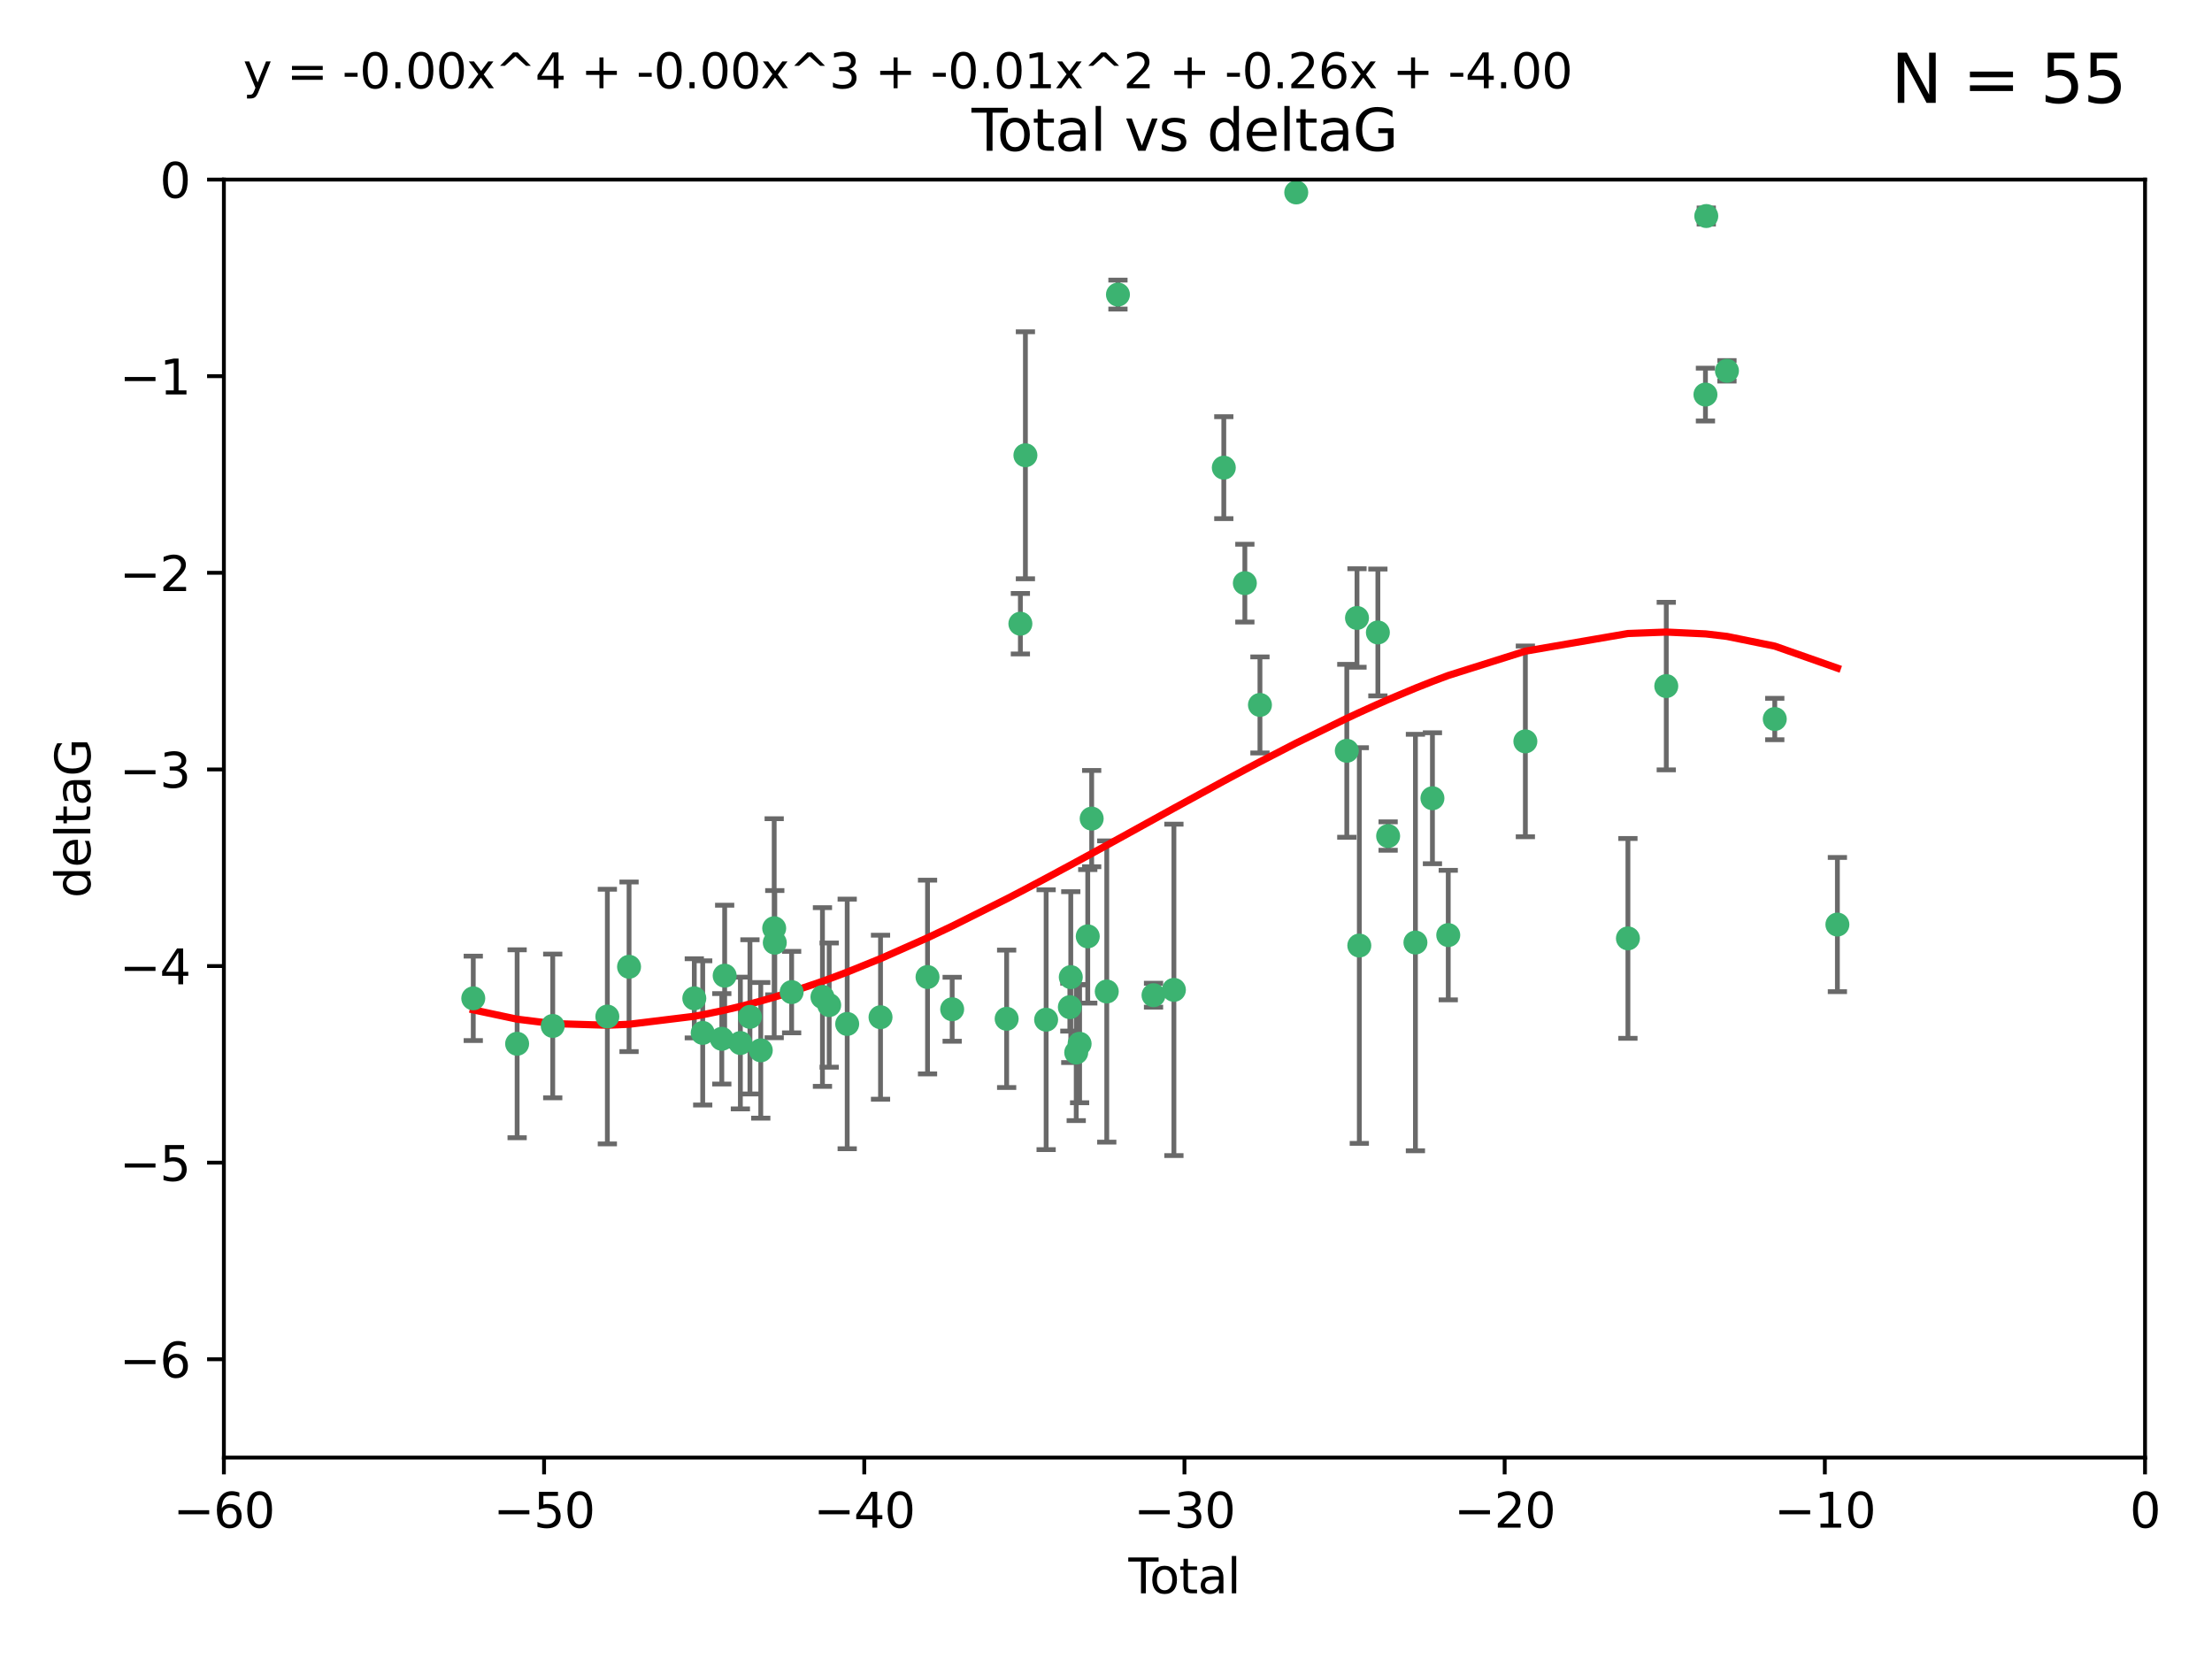 <?xml version="1.0" encoding="utf-8" standalone="no"?>
<!DOCTYPE svg PUBLIC "-//W3C//DTD SVG 1.1//EN"
  "http://www.w3.org/Graphics/SVG/1.1/DTD/svg11.dtd">
<svg xmlns:xlink="http://www.w3.org/1999/xlink" width="460.8pt" height="345.6pt" viewBox="0 0 460.8 345.6" xmlns="http://www.w3.org/2000/svg" version="1.1">
 <defs>
  <style type="text/css">*{stroke-linejoin: round; stroke-linecap: butt}</style>
 </defs>
 <g id="figure_1">
  <g id="patch_1">
   <path d="M 0 345.6 
L 460.8 345.6 
L 460.8 0 
L 0 0 
z
" style="fill: #ffffff"/>
  </g>
  <g id="axes_1">
   <g id="patch_2">
    <path d="M 46.64 303.64 
L 446.85 303.64 
L 446.85 37.411 
L 46.64 37.411 
z
" style="fill: #ffffff"/>
   </g>
   <g id="PathCollection_1">
    <defs>
     <path id="m4431ddd5b7" d="M 0 1.118 
C 0.297 1.118 0.581 1 0.791 0.791 
C 1 0.581 1.118 0.297 1.118 0 
C 1.118 -0.297 1 -0.581 0.791 -0.791 
C 0.581 -1 0.297 -1.118 0 -1.118 
C -0.297 -1.118 -0.581 -1 -0.791 -0.791 
C -1 -0.581 -1.118 -0.297 -1.118 0 
C -1.118 0.297 -1 0.581 -0.791 0.791 
C -0.581 1 -0.297 1.118 0 1.118 
z
" style="stroke: #3cb371"/>
    </defs>
    <g clip-path="url(#pf5328612ab)">
     <use xlink:href="#m4431ddd5b7" x="98.591" y="207.972" style="fill: #3cb371; stroke: #3cb371"/>
     <use xlink:href="#m4431ddd5b7" x="107.728" y="217.436" style="fill: #3cb371; stroke: #3cb371"/>
     <use xlink:href="#m4431ddd5b7" x="115.145" y="213.724" style="fill: #3cb371; stroke: #3cb371"/>
     <use xlink:href="#m4431ddd5b7" x="126.523" y="211.772" style="fill: #3cb371; stroke: #3cb371"/>
     <use xlink:href="#m4431ddd5b7" x="131.044" y="201.399" style="fill: #3cb371; stroke: #3cb371"/>
     <use xlink:href="#m4431ddd5b7" x="144.637" y="207.972" style="fill: #3cb371; stroke: #3cb371"/>
     <use xlink:href="#m4431ddd5b7" x="146.388" y="215.171" style="fill: #3cb371; stroke: #3cb371"/>
     <use xlink:href="#m4431ddd5b7" x="150.364" y="216.404" style="fill: #3cb371; stroke: #3cb371"/>
     <use xlink:href="#m4431ddd5b7" x="150.961" y="203.252" style="fill: #3cb371; stroke: #3cb371"/>
     <use xlink:href="#m4431ddd5b7" x="154.235" y="217.281" style="fill: #3cb371; stroke: #3cb371"/>
     <use xlink:href="#m4431ddd5b7" x="156.227" y="211.828" style="fill: #3cb371; stroke: #3cb371"/>
     <use xlink:href="#m4431ddd5b7" x="158.483" y="218.801" style="fill: #3cb371; stroke: #3cb371"/>
     <use xlink:href="#m4431ddd5b7" x="161.279" y="193.367" style="fill: #3cb371; stroke: #3cb371"/>
     <use xlink:href="#m4431ddd5b7" x="161.402" y="196.378" style="fill: #3cb371; stroke: #3cb371"/>
     <use xlink:href="#m4431ddd5b7" x="164.913" y="206.672" style="fill: #3cb371; stroke: #3cb371"/>
     <use xlink:href="#m4431ddd5b7" x="171.333" y="207.693" style="fill: #3cb371; stroke: #3cb371"/>
     <use xlink:href="#m4431ddd5b7" x="172.735" y="209.377" style="fill: #3cb371; stroke: #3cb371"/>
     <use xlink:href="#m4431ddd5b7" x="176.487" y="213.307" style="fill: #3cb371; stroke: #3cb371"/>
     <use xlink:href="#m4431ddd5b7" x="183.43" y="211.905" style="fill: #3cb371; stroke: #3cb371"/>
     <use xlink:href="#m4431ddd5b7" x="193.222" y="203.534" style="fill: #3cb371; stroke: #3cb371"/>
     <use xlink:href="#m4431ddd5b7" x="198.354" y="210.246" style="fill: #3cb371; stroke: #3cb371"/>
     <use xlink:href="#m4431ddd5b7" x="209.704" y="212.234" style="fill: #3cb371; stroke: #3cb371"/>
     <use xlink:href="#m4431ddd5b7" x="212.564" y="129.929" style="fill: #3cb371; stroke: #3cb371"/>
     <use xlink:href="#m4431ddd5b7" x="213.612" y="94.842" style="fill: #3cb371; stroke: #3cb371"/>
     <use xlink:href="#m4431ddd5b7" x="217.928" y="212.42" style="fill: #3cb371; stroke: #3cb371"/>
     <use xlink:href="#m4431ddd5b7" x="222.87" y="209.81" style="fill: #3cb371; stroke: #3cb371"/>
     <use xlink:href="#m4431ddd5b7" x="223.063" y="203.551" style="fill: #3cb371; stroke: #3cb371"/>
     <use xlink:href="#m4431ddd5b7" x="224.197" y="219.261" style="fill: #3cb371; stroke: #3cb371"/>
     <use xlink:href="#m4431ddd5b7" x="224.902" y="217.439" style="fill: #3cb371; stroke: #3cb371"/>
     <use xlink:href="#m4431ddd5b7" x="226.599" y="195.061" style="fill: #3cb371; stroke: #3cb371"/>
     <use xlink:href="#m4431ddd5b7" x="227.416" y="170.528" style="fill: #3cb371; stroke: #3cb371"/>
     <use xlink:href="#m4431ddd5b7" x="230.559" y="206.547" style="fill: #3cb371; stroke: #3cb371"/>
     <use xlink:href="#m4431ddd5b7" x="232.89" y="61.367" style="fill: #3cb371; stroke: #3cb371"/>
     <use xlink:href="#m4431ddd5b7" x="240.299" y="207.32" style="fill: #3cb371; stroke: #3cb371"/>
     <use xlink:href="#m4431ddd5b7" x="244.547" y="206.209" style="fill: #3cb371; stroke: #3cb371"/>
     <use xlink:href="#m4431ddd5b7" x="254.94" y="97.421" style="fill: #3cb371; stroke: #3cb371"/>
     <use xlink:href="#m4431ddd5b7" x="259.326" y="121.482" style="fill: #3cb371; stroke: #3cb371"/>
     <use xlink:href="#m4431ddd5b7" x="262.471" y="146.85" style="fill: #3cb371; stroke: #3cb371"/>
     <use xlink:href="#m4431ddd5b7" x="270.032" y="40.086" style="fill: #3cb371; stroke: #3cb371"/>
     <use xlink:href="#m4431ddd5b7" x="280.563" y="156.404" style="fill: #3cb371; stroke: #3cb371"/>
     <use xlink:href="#m4431ddd5b7" x="282.687" y="128.732" style="fill: #3cb371; stroke: #3cb371"/>
     <use xlink:href="#m4431ddd5b7" x="283.17" y="196.973" style="fill: #3cb371; stroke: #3cb371"/>
     <use xlink:href="#m4431ddd5b7" x="287.037" y="131.752" style="fill: #3cb371; stroke: #3cb371"/>
     <use xlink:href="#m4431ddd5b7" x="289.173" y="174.165" style="fill: #3cb371; stroke: #3cb371"/>
     <use xlink:href="#m4431ddd5b7" x="294.86" y="196.347" style="fill: #3cb371; stroke: #3cb371"/>
     <use xlink:href="#m4431ddd5b7" x="298.403" y="166.287" style="fill: #3cb371; stroke: #3cb371"/>
     <use xlink:href="#m4431ddd5b7" x="301.697" y="194.795" style="fill: #3cb371; stroke: #3cb371"/>
     <use xlink:href="#m4431ddd5b7" x="317.762" y="154.443" style="fill: #3cb371; stroke: #3cb371"/>
     <use xlink:href="#m4431ddd5b7" x="339.126" y="195.485" style="fill: #3cb371; stroke: #3cb371"/>
     <use xlink:href="#m4431ddd5b7" x="347.116" y="142.925" style="fill: #3cb371; stroke: #3cb371"/>
     <use xlink:href="#m4431ddd5b7" x="355.276" y="82.196" style="fill: #3cb371; stroke: #3cb371"/>
     <use xlink:href="#m4431ddd5b7" x="355.45" y="45.003" style="fill: #3cb371; stroke: #3cb371"/>
     <use xlink:href="#m4431ddd5b7" x="359.757" y="77.248" style="fill: #3cb371; stroke: #3cb371"/>
     <use xlink:href="#m4431ddd5b7" x="369.717" y="149.782" style="fill: #3cb371; stroke: #3cb371"/>
     <use xlink:href="#m4431ddd5b7" x="382.763" y="192.602" style="fill: #3cb371; stroke: #3cb371"/>
    </g>
   </g>
   <g id="matplotlib.axis_1">
    <g id="xtick_1">
     <g id="line2d_1">
      <defs>
       <path id="m352e7b6ebd" d="M 0 0 
L 0 3.5 
" style="stroke: #000000; stroke-width: 0.8"/>
      </defs>
      <g>
       <use xlink:href="#m352e7b6ebd" x="46.64" y="303.64" style="stroke: #000000; stroke-width: 0.8"/>
      </g>
     </g>
     <g id="text_1">
      <!-- −60 -->
      <g transform="translate(36.088 318.238)scale(0.1 -0.1)">
       <defs>
        <path id="DejaVuSans-2212" d="M 678 2272 
L 4684 2272 
L 4684 1741 
L 678 1741 
L 678 2272 
z
" transform="scale(0.016)"/>
        <path id="DejaVuSans-36" d="M 2113 2584 
Q 1688 2584 1439 2293 
Q 1191 2003 1191 1497 
Q 1191 994 1439 701 
Q 1688 409 2113 409 
Q 2538 409 2786 701 
Q 3034 994 3034 1497 
Q 3034 2003 2786 2293 
Q 2538 2584 2113 2584 
z
M 3366 4563 
L 3366 3988 
Q 3128 4100 2886 4159 
Q 2644 4219 2406 4219 
Q 1781 4219 1451 3797 
Q 1122 3375 1075 2522 
Q 1259 2794 1537 2939 
Q 1816 3084 2150 3084 
Q 2853 3084 3261 2657 
Q 3669 2231 3669 1497 
Q 3669 778 3244 343 
Q 2819 -91 2113 -91 
Q 1303 -91 875 529 
Q 447 1150 447 2328 
Q 447 3434 972 4092 
Q 1497 4750 2381 4750 
Q 2619 4750 2861 4703 
Q 3103 4656 3366 4563 
z
" transform="scale(0.016)"/>
        <path id="DejaVuSans-30" d="M 2034 4250 
Q 1547 4250 1301 3770 
Q 1056 3291 1056 2328 
Q 1056 1369 1301 889 
Q 1547 409 2034 409 
Q 2525 409 2770 889 
Q 3016 1369 3016 2328 
Q 3016 3291 2770 3770 
Q 2525 4250 2034 4250 
z
M 2034 4750 
Q 2819 4750 3233 4129 
Q 3647 3509 3647 2328 
Q 3647 1150 3233 529 
Q 2819 -91 2034 -91 
Q 1250 -91 836 529 
Q 422 1150 422 2328 
Q 422 3509 836 4129 
Q 1250 4750 2034 4750 
z
" transform="scale(0.016)"/>
       </defs>
       <use xlink:href="#DejaVuSans-2212"/>
       <use xlink:href="#DejaVuSans-36" x="83.789"/>
       <use xlink:href="#DejaVuSans-30" x="147.412"/>
      </g>
     </g>
    </g>
    <g id="xtick_2">
     <g id="line2d_2">
      <g>
       <use xlink:href="#m352e7b6ebd" x="113.342" y="303.64" style="stroke: #000000; stroke-width: 0.8"/>
      </g>
     </g>
     <g id="text_2">
      <!-- −50 -->
      <g transform="translate(102.789 318.238)scale(0.1 -0.1)">
       <defs>
        <path id="DejaVuSans-35" d="M 691 4666 
L 3169 4666 
L 3169 4134 
L 1269 4134 
L 1269 2991 
Q 1406 3038 1543 3061 
Q 1681 3084 1819 3084 
Q 2600 3084 3056 2656 
Q 3513 2228 3513 1497 
Q 3513 744 3044 326 
Q 2575 -91 1722 -91 
Q 1428 -91 1123 -41 
Q 819 9 494 109 
L 494 744 
Q 775 591 1075 516 
Q 1375 441 1709 441 
Q 2250 441 2565 725 
Q 2881 1009 2881 1497 
Q 2881 1984 2565 2268 
Q 2250 2553 1709 2553 
Q 1456 2553 1204 2497 
Q 953 2441 691 2322 
L 691 4666 
z
" transform="scale(0.016)"/>
       </defs>
       <use xlink:href="#DejaVuSans-2212"/>
       <use xlink:href="#DejaVuSans-35" x="83.789"/>
       <use xlink:href="#DejaVuSans-30" x="147.412"/>
      </g>
     </g>
    </g>
    <g id="xtick_3">
     <g id="line2d_3">
      <g>
       <use xlink:href="#m352e7b6ebd" x="180.043" y="303.64" style="stroke: #000000; stroke-width: 0.8"/>
      </g>
     </g>
     <g id="text_3">
      <!-- −40 -->
      <g transform="translate(169.491 318.238)scale(0.1 -0.1)">
       <defs>
        <path id="DejaVuSans-34" d="M 2419 4116 
L 825 1625 
L 2419 1625 
L 2419 4116 
z
M 2253 4666 
L 3047 4666 
L 3047 1625 
L 3713 1625 
L 3713 1100 
L 3047 1100 
L 3047 0 
L 2419 0 
L 2419 1100 
L 313 1100 
L 313 1709 
L 2253 4666 
z
" transform="scale(0.016)"/>
       </defs>
       <use xlink:href="#DejaVuSans-2212"/>
       <use xlink:href="#DejaVuSans-34" x="83.789"/>
       <use xlink:href="#DejaVuSans-30" x="147.412"/>
      </g>
     </g>
    </g>
    <g id="xtick_4">
     <g id="line2d_4">
      <g>
       <use xlink:href="#m352e7b6ebd" x="246.745" y="303.64" style="stroke: #000000; stroke-width: 0.8"/>
      </g>
     </g>
     <g id="text_4">
      <!-- −30 -->
      <g transform="translate(236.193 318.238)scale(0.1 -0.1)">
       <defs>
        <path id="DejaVuSans-33" d="M 2597 2516 
Q 3050 2419 3304 2112 
Q 3559 1806 3559 1356 
Q 3559 666 3084 287 
Q 2609 -91 1734 -91 
Q 1441 -91 1130 -33 
Q 819 25 488 141 
L 488 750 
Q 750 597 1062 519 
Q 1375 441 1716 441 
Q 2309 441 2620 675 
Q 2931 909 2931 1356 
Q 2931 1769 2642 2001 
Q 2353 2234 1838 2234 
L 1294 2234 
L 1294 2753 
L 1863 2753 
Q 2328 2753 2575 2939 
Q 2822 3125 2822 3475 
Q 2822 3834 2567 4026 
Q 2313 4219 1838 4219 
Q 1578 4219 1281 4162 
Q 984 4106 628 3988 
L 628 4550 
Q 988 4650 1302 4700 
Q 1616 4750 1894 4750 
Q 2613 4750 3031 4423 
Q 3450 4097 3450 3541 
Q 3450 3153 3228 2886 
Q 3006 2619 2597 2516 
z
" transform="scale(0.016)"/>
       </defs>
       <use xlink:href="#DejaVuSans-2212"/>
       <use xlink:href="#DejaVuSans-33" x="83.789"/>
       <use xlink:href="#DejaVuSans-30" x="147.412"/>
      </g>
     </g>
    </g>
    <g id="xtick_5">
     <g id="line2d_5">
      <g>
       <use xlink:href="#m352e7b6ebd" x="313.447" y="303.64" style="stroke: #000000; stroke-width: 0.8"/>
      </g>
     </g>
     <g id="text_5">
      <!-- −20 -->
      <g transform="translate(302.894 318.238)scale(0.1 -0.1)">
       <defs>
        <path id="DejaVuSans-32" d="M 1228 531 
L 3431 531 
L 3431 0 
L 469 0 
L 469 531 
Q 828 903 1448 1529 
Q 2069 2156 2228 2338 
Q 2531 2678 2651 2914 
Q 2772 3150 2772 3378 
Q 2772 3750 2511 3984 
Q 2250 4219 1831 4219 
Q 1534 4219 1204 4116 
Q 875 4013 500 3803 
L 500 4441 
Q 881 4594 1212 4672 
Q 1544 4750 1819 4750 
Q 2544 4750 2975 4387 
Q 3406 4025 3406 3419 
Q 3406 3131 3298 2873 
Q 3191 2616 2906 2266 
Q 2828 2175 2409 1742 
Q 1991 1309 1228 531 
z
" transform="scale(0.016)"/>
       </defs>
       <use xlink:href="#DejaVuSans-2212"/>
       <use xlink:href="#DejaVuSans-32" x="83.789"/>
       <use xlink:href="#DejaVuSans-30" x="147.412"/>
      </g>
     </g>
    </g>
    <g id="xtick_6">
     <g id="line2d_6">
      <g>
       <use xlink:href="#m352e7b6ebd" x="380.148" y="303.64" style="stroke: #000000; stroke-width: 0.8"/>
      </g>
     </g>
     <g id="text_6">
      <!-- −10 -->
      <g transform="translate(369.596 318.238)scale(0.1 -0.1)">
       <defs>
        <path id="DejaVuSans-31" d="M 794 531 
L 1825 531 
L 1825 4091 
L 703 3866 
L 703 4441 
L 1819 4666 
L 2450 4666 
L 2450 531 
L 3481 531 
L 3481 0 
L 794 0 
L 794 531 
z
" transform="scale(0.016)"/>
       </defs>
       <use xlink:href="#DejaVuSans-2212"/>
       <use xlink:href="#DejaVuSans-31" x="83.789"/>
       <use xlink:href="#DejaVuSans-30" x="147.412"/>
      </g>
     </g>
    </g>
    <g id="xtick_7">
     <g id="line2d_7">
      <g>
       <use xlink:href="#m352e7b6ebd" x="446.85" y="303.64" style="stroke: #000000; stroke-width: 0.8"/>
      </g>
     </g>
     <g id="text_7">
      <!-- 0 -->
      <g transform="translate(443.669 318.238)scale(0.1 -0.1)">
       <use xlink:href="#DejaVuSans-30"/>
      </g>
     </g>
    </g>
    <g id="text_8">
     <!-- Total -->
     <g transform="translate(235.068 331.917)scale(0.1 -0.1)">
      <defs>
       <path id="DejaVuSans-54" d="M -19 4666 
L 3928 4666 
L 3928 4134 
L 2272 4134 
L 2272 0 
L 1638 0 
L 1638 4134 
L -19 4134 
L -19 4666 
z
" transform="scale(0.016)"/>
       <path id="DejaVuSans-6f" d="M 1959 3097 
Q 1497 3097 1228 2736 
Q 959 2375 959 1747 
Q 959 1119 1226 758 
Q 1494 397 1959 397 
Q 2419 397 2687 759 
Q 2956 1122 2956 1747 
Q 2956 2369 2687 2733 
Q 2419 3097 1959 3097 
z
M 1959 3584 
Q 2709 3584 3137 3096 
Q 3566 2609 3566 1747 
Q 3566 888 3137 398 
Q 2709 -91 1959 -91 
Q 1206 -91 779 398 
Q 353 888 353 1747 
Q 353 2609 779 3096 
Q 1206 3584 1959 3584 
z
" transform="scale(0.016)"/>
       <path id="DejaVuSans-74" d="M 1172 4494 
L 1172 3500 
L 2356 3500 
L 2356 3053 
L 1172 3053 
L 1172 1153 
Q 1172 725 1289 603 
Q 1406 481 1766 481 
L 2356 481 
L 2356 0 
L 1766 0 
Q 1100 0 847 248 
Q 594 497 594 1153 
L 594 3053 
L 172 3053 
L 172 3500 
L 594 3500 
L 594 4494 
L 1172 4494 
z
" transform="scale(0.016)"/>
       <path id="DejaVuSans-61" d="M 2194 1759 
Q 1497 1759 1228 1600 
Q 959 1441 959 1056 
Q 959 750 1161 570 
Q 1363 391 1709 391 
Q 2188 391 2477 730 
Q 2766 1069 2766 1631 
L 2766 1759 
L 2194 1759 
z
M 3341 1997 
L 3341 0 
L 2766 0 
L 2766 531 
Q 2569 213 2275 61 
Q 1981 -91 1556 -91 
Q 1019 -91 701 211 
Q 384 513 384 1019 
Q 384 1609 779 1909 
Q 1175 2209 1959 2209 
L 2766 2209 
L 2766 2266 
Q 2766 2663 2505 2880 
Q 2244 3097 1772 3097 
Q 1472 3097 1187 3025 
Q 903 2953 641 2809 
L 641 3341 
Q 956 3463 1253 3523 
Q 1550 3584 1831 3584 
Q 2591 3584 2966 3190 
Q 3341 2797 3341 1997 
z
" transform="scale(0.016)"/>
       <path id="DejaVuSans-6c" d="M 603 4863 
L 1178 4863 
L 1178 0 
L 603 0 
L 603 4863 
z
" transform="scale(0.016)"/>
      </defs>
      <use xlink:href="#DejaVuSans-54"/>
      <use xlink:href="#DejaVuSans-6f" x="44.084"/>
      <use xlink:href="#DejaVuSans-74" x="105.266"/>
      <use xlink:href="#DejaVuSans-61" x="144.475"/>
      <use xlink:href="#DejaVuSans-6c" x="205.754"/>
     </g>
    </g>
   </g>
   <g id="matplotlib.axis_2">
    <g id="ytick_1">
     <g id="line2d_8">
      <defs>
       <path id="m08aa7a819b" d="M 0 0 
L -3.5 0 
" style="stroke: #000000; stroke-width: 0.8"/>
      </defs>
      <g>
       <use xlink:href="#m08aa7a819b" x="46.64" y="283.161" style="stroke: #000000; stroke-width: 0.8"/>
      </g>
     </g>
     <g id="text_9">
      <!-- −6 -->
      <g transform="translate(24.898 286.96)scale(0.1 -0.1)">
       <use xlink:href="#DejaVuSans-2212"/>
       <use xlink:href="#DejaVuSans-36" x="83.789"/>
      </g>
     </g>
    </g>
    <g id="ytick_2">
     <g id="line2d_9">
      <g>
       <use xlink:href="#m08aa7a819b" x="46.64" y="242.203" style="stroke: #000000; stroke-width: 0.8"/>
      </g>
     </g>
     <g id="text_10">
      <!-- −5 -->
      <g transform="translate(24.898 246.002)scale(0.1 -0.1)">
       <use xlink:href="#DejaVuSans-2212"/>
       <use xlink:href="#DejaVuSans-35" x="83.789"/>
      </g>
     </g>
    </g>
    <g id="ytick_3">
     <g id="line2d_10">
      <g>
       <use xlink:href="#m08aa7a819b" x="46.64" y="201.244" style="stroke: #000000; stroke-width: 0.8"/>
      </g>
     </g>
     <g id="text_11">
      <!-- −4 -->
      <g transform="translate(24.898 205.044)scale(0.1 -0.1)">
       <use xlink:href="#DejaVuSans-2212"/>
       <use xlink:href="#DejaVuSans-34" x="83.789"/>
      </g>
     </g>
    </g>
    <g id="ytick_4">
     <g id="line2d_11">
      <g>
       <use xlink:href="#m08aa7a819b" x="46.64" y="160.286" style="stroke: #000000; stroke-width: 0.8"/>
      </g>
     </g>
     <g id="text_12">
      <!-- −3 -->
      <g transform="translate(24.898 164.085)scale(0.1 -0.1)">
       <use xlink:href="#DejaVuSans-2212"/>
       <use xlink:href="#DejaVuSans-33" x="83.789"/>
      </g>
     </g>
    </g>
    <g id="ytick_5">
     <g id="line2d_12">
      <g>
       <use xlink:href="#m08aa7a819b" x="46.64" y="119.328" style="stroke: #000000; stroke-width: 0.8"/>
      </g>
     </g>
     <g id="text_13">
      <!-- −2 -->
      <g transform="translate(24.898 123.127)scale(0.1 -0.1)">
       <use xlink:href="#DejaVuSans-2212"/>
       <use xlink:href="#DejaVuSans-32" x="83.789"/>
      </g>
     </g>
    </g>
    <g id="ytick_6">
     <g id="line2d_13">
      <g>
       <use xlink:href="#m08aa7a819b" x="46.64" y="78.369" style="stroke: #000000; stroke-width: 0.8"/>
      </g>
     </g>
     <g id="text_14">
      <!-- −1 -->
      <g transform="translate(24.898 82.169)scale(0.1 -0.1)">
       <use xlink:href="#DejaVuSans-2212"/>
       <use xlink:href="#DejaVuSans-31" x="83.789"/>
      </g>
     </g>
    </g>
    <g id="ytick_7">
     <g id="line2d_14">
      <g>
       <use xlink:href="#m08aa7a819b" x="46.64" y="37.411" style="stroke: #000000; stroke-width: 0.8"/>
      </g>
     </g>
     <g id="text_15">
      <!-- 0 -->
      <g transform="translate(33.278 41.21)scale(0.1 -0.1)">
       <use xlink:href="#DejaVuSans-30"/>
      </g>
     </g>
    </g>
    <g id="text_16">
     <!-- deltaG -->
     <g transform="translate(18.818 187.064)rotate(-90)scale(0.1 -0.1)">
      <defs>
       <path id="DejaVuSans-64" d="M 2906 2969 
L 2906 4863 
L 3481 4863 
L 3481 0 
L 2906 0 
L 2906 525 
Q 2725 213 2448 61 
Q 2172 -91 1784 -91 
Q 1150 -91 751 415 
Q 353 922 353 1747 
Q 353 2572 751 3078 
Q 1150 3584 1784 3584 
Q 2172 3584 2448 3432 
Q 2725 3281 2906 2969 
z
M 947 1747 
Q 947 1113 1208 752 
Q 1469 391 1925 391 
Q 2381 391 2643 752 
Q 2906 1113 2906 1747 
Q 2906 2381 2643 2742 
Q 2381 3103 1925 3103 
Q 1469 3103 1208 2742 
Q 947 2381 947 1747 
z
" transform="scale(0.016)"/>
       <path id="DejaVuSans-65" d="M 3597 1894 
L 3597 1613 
L 953 1613 
Q 991 1019 1311 708 
Q 1631 397 2203 397 
Q 2534 397 2845 478 
Q 3156 559 3463 722 
L 3463 178 
Q 3153 47 2828 -22 
Q 2503 -91 2169 -91 
Q 1331 -91 842 396 
Q 353 884 353 1716 
Q 353 2575 817 3079 
Q 1281 3584 2069 3584 
Q 2775 3584 3186 3129 
Q 3597 2675 3597 1894 
z
M 3022 2063 
Q 3016 2534 2758 2815 
Q 2500 3097 2075 3097 
Q 1594 3097 1305 2825 
Q 1016 2553 972 2059 
L 3022 2063 
z
" transform="scale(0.016)"/>
       <path id="DejaVuSans-47" d="M 3809 666 
L 3809 1919 
L 2778 1919 
L 2778 2438 
L 4434 2438 
L 4434 434 
Q 4069 175 3628 42 
Q 3188 -91 2688 -91 
Q 1594 -91 976 548 
Q 359 1188 359 2328 
Q 359 3472 976 4111 
Q 1594 4750 2688 4750 
Q 3144 4750 3555 4637 
Q 3966 4525 4313 4306 
L 4313 3634 
Q 3963 3931 3569 4081 
Q 3175 4231 2741 4231 
Q 1884 4231 1454 3753 
Q 1025 3275 1025 2328 
Q 1025 1384 1454 906 
Q 1884 428 2741 428 
Q 3075 428 3337 486 
Q 3600 544 3809 666 
z
" transform="scale(0.016)"/>
      </defs>
      <use xlink:href="#DejaVuSans-64"/>
      <use xlink:href="#DejaVuSans-65" x="63.477"/>
      <use xlink:href="#DejaVuSans-6c" x="125"/>
      <use xlink:href="#DejaVuSans-74" x="152.783"/>
      <use xlink:href="#DejaVuSans-61" x="191.992"/>
      <use xlink:href="#DejaVuSans-47" x="253.271"/>
     </g>
    </g>
   </g>
   <g id="LineCollection_1">
    <path d="M 98.591 216.765 
L 98.591 199.179 
" clip-path="url(#pf5328612ab)" style="fill: none; stroke: #696969"/>
    <path d="M 107.728 237.01 
L 107.728 197.863 
" clip-path="url(#pf5328612ab)" style="fill: none; stroke: #696969"/>
    <path d="M 115.145 228.698 
L 115.145 198.75 
" clip-path="url(#pf5328612ab)" style="fill: none; stroke: #696969"/>
    <path d="M 126.523 238.296 
L 126.523 185.249 
" clip-path="url(#pf5328612ab)" style="fill: none; stroke: #696969"/>
    <path d="M 131.044 219.064 
L 131.044 183.734 
" clip-path="url(#pf5328612ab)" style="fill: none; stroke: #696969"/>
    <path d="M 144.637 216.217 
L 144.637 199.726 
" clip-path="url(#pf5328612ab)" style="fill: none; stroke: #696969"/>
    <path d="M 146.388 230.19 
L 146.388 200.152 
" clip-path="url(#pf5328612ab)" style="fill: none; stroke: #696969"/>
    <path d="M 150.364 225.821 
L 150.364 206.987 
" clip-path="url(#pf5328612ab)" style="fill: none; stroke: #696969"/>
    <path d="M 150.961 217.932 
L 150.961 188.572 
" clip-path="url(#pf5328612ab)" style="fill: none; stroke: #696969"/>
    <path d="M 154.235 231.003 
L 154.235 203.56 
" clip-path="url(#pf5328612ab)" style="fill: none; stroke: #696969"/>
    <path d="M 156.227 227.894 
L 156.227 195.763 
" clip-path="url(#pf5328612ab)" style="fill: none; stroke: #696969"/>
    <path d="M 158.483 232.93 
L 158.483 204.672 
" clip-path="url(#pf5328612ab)" style="fill: none; stroke: #696969"/>
    <path d="M 161.279 216.18 
L 161.279 170.554 
" clip-path="url(#pf5328612ab)" style="fill: none; stroke: #696969"/>
    <path d="M 161.402 207.236 
L 161.402 185.52 
" clip-path="url(#pf5328612ab)" style="fill: none; stroke: #696969"/>
    <path d="M 164.913 215.156 
L 164.913 198.189 
" clip-path="url(#pf5328612ab)" style="fill: none; stroke: #696969"/>
    <path d="M 171.333 226.308 
L 171.333 189.078 
" clip-path="url(#pf5328612ab)" style="fill: none; stroke: #696969"/>
    <path d="M 172.735 222.315 
L 172.735 196.439 
" clip-path="url(#pf5328612ab)" style="fill: none; stroke: #696969"/>
    <path d="M 176.487 239.306 
L 176.487 187.307 
" clip-path="url(#pf5328612ab)" style="fill: none; stroke: #696969"/>
    <path d="M 183.43 228.987 
L 183.43 194.824 
" clip-path="url(#pf5328612ab)" style="fill: none; stroke: #696969"/>
    <path d="M 193.222 223.714 
L 193.222 183.354 
" clip-path="url(#pf5328612ab)" style="fill: none; stroke: #696969"/>
    <path d="M 198.354 216.908 
L 198.354 203.585 
" clip-path="url(#pf5328612ab)" style="fill: none; stroke: #696969"/>
    <path d="M 209.704 226.546 
L 209.704 197.923 
" clip-path="url(#pf5328612ab)" style="fill: none; stroke: #696969"/>
    <path d="M 212.564 136.227 
L 212.564 123.631 
" clip-path="url(#pf5328612ab)" style="fill: none; stroke: #696969"/>
    <path d="M 213.612 120.569 
L 213.612 69.115 
" clip-path="url(#pf5328612ab)" style="fill: none; stroke: #696969"/>
    <path d="M 217.928 239.485 
L 217.928 185.356 
" clip-path="url(#pf5328612ab)" style="fill: none; stroke: #696969"/>
    <path d="M 222.87 214.795 
L 222.87 204.824 
" clip-path="url(#pf5328612ab)" style="fill: none; stroke: #696969"/>
    <path d="M 223.063 221.352 
L 223.063 185.75 
" clip-path="url(#pf5328612ab)" style="fill: none; stroke: #696969"/>
    <path d="M 224.197 233.439 
L 224.197 205.084 
" clip-path="url(#pf5328612ab)" style="fill: none; stroke: #696969"/>
    <path d="M 224.902 229.723 
L 224.902 205.154 
" clip-path="url(#pf5328612ab)" style="fill: none; stroke: #696969"/>
    <path d="M 226.599 208.964 
L 226.599 181.157 
" clip-path="url(#pf5328612ab)" style="fill: none; stroke: #696969"/>
    <path d="M 227.416 180.554 
L 227.416 160.503 
" clip-path="url(#pf5328612ab)" style="fill: none; stroke: #696969"/>
    <path d="M 230.559 237.925 
L 230.559 175.169 
" clip-path="url(#pf5328612ab)" style="fill: none; stroke: #696969"/>
    <path d="M 232.89 64.382 
L 232.89 58.352 
" clip-path="url(#pf5328612ab)" style="fill: none; stroke: #696969"/>
    <path d="M 240.299 209.812 
L 240.299 204.828 
" clip-path="url(#pf5328612ab)" style="fill: none; stroke: #696969"/>
    <path d="M 244.547 240.727 
L 244.547 171.69 
" clip-path="url(#pf5328612ab)" style="fill: none; stroke: #696969"/>
    <path d="M 254.94 108.042 
L 254.94 86.801 
" clip-path="url(#pf5328612ab)" style="fill: none; stroke: #696969"/>
    <path d="M 259.326 129.586 
L 259.326 113.377 
" clip-path="url(#pf5328612ab)" style="fill: none; stroke: #696969"/>
    <path d="M 262.471 156.857 
L 262.471 136.843 
" clip-path="url(#pf5328612ab)" style="fill: none; stroke: #696969"/>
    <path d="M 270.032 40.77 
L 270.032 39.403 
" clip-path="url(#pf5328612ab)" style="fill: none; stroke: #696969"/>
    <path d="M 280.563 174.418 
L 280.563 138.39 
" clip-path="url(#pf5328612ab)" style="fill: none; stroke: #696969"/>
    <path d="M 282.687 138.992 
L 282.687 118.471 
" clip-path="url(#pf5328612ab)" style="fill: none; stroke: #696969"/>
    <path d="M 283.17 238.185 
L 283.17 155.761 
" clip-path="url(#pf5328612ab)" style="fill: none; stroke: #696969"/>
    <path d="M 287.037 144.963 
L 287.037 118.541 
" clip-path="url(#pf5328612ab)" style="fill: none; stroke: #696969"/>
    <path d="M 289.173 177.125 
L 289.173 171.205 
" clip-path="url(#pf5328612ab)" style="fill: none; stroke: #696969"/>
    <path d="M 294.86 239.727 
L 294.86 152.966 
" clip-path="url(#pf5328612ab)" style="fill: none; stroke: #696969"/>
    <path d="M 298.403 179.927 
L 298.403 152.647 
" clip-path="url(#pf5328612ab)" style="fill: none; stroke: #696969"/>
    <path d="M 301.697 208.286 
L 301.697 181.304 
" clip-path="url(#pf5328612ab)" style="fill: none; stroke: #696969"/>
    <path d="M 317.762 174.308 
L 317.762 134.577 
" clip-path="url(#pf5328612ab)" style="fill: none; stroke: #696969"/>
    <path d="M 339.126 216.296 
L 339.126 174.675 
" clip-path="url(#pf5328612ab)" style="fill: none; stroke: #696969"/>
    <path d="M 347.116 160.376 
L 347.116 125.473 
" clip-path="url(#pf5328612ab)" style="fill: none; stroke: #696969"/>
    <path d="M 355.276 87.7 
L 355.276 76.693 
" clip-path="url(#pf5328612ab)" style="fill: none; stroke: #696969"/>
    <path d="M 355.45 46.679 
L 355.45 43.328 
" clip-path="url(#pf5328612ab)" style="fill: none; stroke: #696969"/>
    <path d="M 359.757 79.389 
L 359.757 75.107 
" clip-path="url(#pf5328612ab)" style="fill: none; stroke: #696969"/>
    <path d="M 369.717 154.095 
L 369.717 145.468 
" clip-path="url(#pf5328612ab)" style="fill: none; stroke: #696969"/>
    <path d="M 382.763 206.581 
L 382.763 178.623 
" clip-path="url(#pf5328612ab)" style="fill: none; stroke: #696969"/>
   </g>
   <g id="line2d_15">
    <defs>
     <path id="m722c3e803f" d="M 2 0 
L -2 -0 
" style="stroke: #696969"/>
    </defs>
    <g clip-path="url(#pf5328612ab)">
     <use xlink:href="#m722c3e803f" x="98.591" y="216.765" style="fill: #696969; stroke: #696969"/>
     <use xlink:href="#m722c3e803f" x="107.728" y="237.01" style="fill: #696969; stroke: #696969"/>
     <use xlink:href="#m722c3e803f" x="115.145" y="228.698" style="fill: #696969; stroke: #696969"/>
     <use xlink:href="#m722c3e803f" x="126.523" y="238.296" style="fill: #696969; stroke: #696969"/>
     <use xlink:href="#m722c3e803f" x="131.044" y="219.064" style="fill: #696969; stroke: #696969"/>
     <use xlink:href="#m722c3e803f" x="144.637" y="216.217" style="fill: #696969; stroke: #696969"/>
     <use xlink:href="#m722c3e803f" x="146.388" y="230.19" style="fill: #696969; stroke: #696969"/>
     <use xlink:href="#m722c3e803f" x="150.364" y="225.821" style="fill: #696969; stroke: #696969"/>
     <use xlink:href="#m722c3e803f" x="150.961" y="217.932" style="fill: #696969; stroke: #696969"/>
     <use xlink:href="#m722c3e803f" x="154.235" y="231.003" style="fill: #696969; stroke: #696969"/>
     <use xlink:href="#m722c3e803f" x="156.227" y="227.894" style="fill: #696969; stroke: #696969"/>
     <use xlink:href="#m722c3e803f" x="158.483" y="232.93" style="fill: #696969; stroke: #696969"/>
     <use xlink:href="#m722c3e803f" x="161.279" y="216.18" style="fill: #696969; stroke: #696969"/>
     <use xlink:href="#m722c3e803f" x="161.402" y="207.236" style="fill: #696969; stroke: #696969"/>
     <use xlink:href="#m722c3e803f" x="164.913" y="215.156" style="fill: #696969; stroke: #696969"/>
     <use xlink:href="#m722c3e803f" x="171.333" y="226.308" style="fill: #696969; stroke: #696969"/>
     <use xlink:href="#m722c3e803f" x="172.735" y="222.315" style="fill: #696969; stroke: #696969"/>
     <use xlink:href="#m722c3e803f" x="176.487" y="239.306" style="fill: #696969; stroke: #696969"/>
     <use xlink:href="#m722c3e803f" x="183.43" y="228.987" style="fill: #696969; stroke: #696969"/>
     <use xlink:href="#m722c3e803f" x="193.222" y="223.714" style="fill: #696969; stroke: #696969"/>
     <use xlink:href="#m722c3e803f" x="198.354" y="216.908" style="fill: #696969; stroke: #696969"/>
     <use xlink:href="#m722c3e803f" x="209.704" y="226.546" style="fill: #696969; stroke: #696969"/>
     <use xlink:href="#m722c3e803f" x="212.564" y="136.227" style="fill: #696969; stroke: #696969"/>
     <use xlink:href="#m722c3e803f" x="213.612" y="120.569" style="fill: #696969; stroke: #696969"/>
     <use xlink:href="#m722c3e803f" x="217.928" y="239.485" style="fill: #696969; stroke: #696969"/>
     <use xlink:href="#m722c3e803f" x="222.87" y="214.795" style="fill: #696969; stroke: #696969"/>
     <use xlink:href="#m722c3e803f" x="223.063" y="221.352" style="fill: #696969; stroke: #696969"/>
     <use xlink:href="#m722c3e803f" x="224.197" y="233.439" style="fill: #696969; stroke: #696969"/>
     <use xlink:href="#m722c3e803f" x="224.902" y="229.723" style="fill: #696969; stroke: #696969"/>
     <use xlink:href="#m722c3e803f" x="226.599" y="208.964" style="fill: #696969; stroke: #696969"/>
     <use xlink:href="#m722c3e803f" x="227.416" y="180.554" style="fill: #696969; stroke: #696969"/>
     <use xlink:href="#m722c3e803f" x="230.559" y="237.925" style="fill: #696969; stroke: #696969"/>
     <use xlink:href="#m722c3e803f" x="232.89" y="64.382" style="fill: #696969; stroke: #696969"/>
     <use xlink:href="#m722c3e803f" x="240.299" y="209.812" style="fill: #696969; stroke: #696969"/>
     <use xlink:href="#m722c3e803f" x="244.547" y="240.727" style="fill: #696969; stroke: #696969"/>
     <use xlink:href="#m722c3e803f" x="254.94" y="108.042" style="fill: #696969; stroke: #696969"/>
     <use xlink:href="#m722c3e803f" x="259.326" y="129.586" style="fill: #696969; stroke: #696969"/>
     <use xlink:href="#m722c3e803f" x="262.471" y="156.857" style="fill: #696969; stroke: #696969"/>
     <use xlink:href="#m722c3e803f" x="270.032" y="40.77" style="fill: #696969; stroke: #696969"/>
     <use xlink:href="#m722c3e803f" x="280.563" y="174.418" style="fill: #696969; stroke: #696969"/>
     <use xlink:href="#m722c3e803f" x="282.687" y="138.992" style="fill: #696969; stroke: #696969"/>
     <use xlink:href="#m722c3e803f" x="283.17" y="238.185" style="fill: #696969; stroke: #696969"/>
     <use xlink:href="#m722c3e803f" x="287.037" y="144.963" style="fill: #696969; stroke: #696969"/>
     <use xlink:href="#m722c3e803f" x="289.173" y="177.125" style="fill: #696969; stroke: #696969"/>
     <use xlink:href="#m722c3e803f" x="294.86" y="239.727" style="fill: #696969; stroke: #696969"/>
     <use xlink:href="#m722c3e803f" x="298.403" y="179.927" style="fill: #696969; stroke: #696969"/>
     <use xlink:href="#m722c3e803f" x="301.697" y="208.286" style="fill: #696969; stroke: #696969"/>
     <use xlink:href="#m722c3e803f" x="317.762" y="174.308" style="fill: #696969; stroke: #696969"/>
     <use xlink:href="#m722c3e803f" x="339.126" y="216.296" style="fill: #696969; stroke: #696969"/>
     <use xlink:href="#m722c3e803f" x="347.116" y="160.376" style="fill: #696969; stroke: #696969"/>
     <use xlink:href="#m722c3e803f" x="355.276" y="87.7" style="fill: #696969; stroke: #696969"/>
     <use xlink:href="#m722c3e803f" x="355.45" y="46.679" style="fill: #696969; stroke: #696969"/>
     <use xlink:href="#m722c3e803f" x="359.757" y="79.389" style="fill: #696969; stroke: #696969"/>
     <use xlink:href="#m722c3e803f" x="369.717" y="154.095" style="fill: #696969; stroke: #696969"/>
     <use xlink:href="#m722c3e803f" x="382.763" y="206.581" style="fill: #696969; stroke: #696969"/>
    </g>
   </g>
   <g id="line2d_16">
    <g clip-path="url(#pf5328612ab)">
     <use xlink:href="#m722c3e803f" x="98.591" y="199.179" style="fill: #696969; stroke: #696969"/>
     <use xlink:href="#m722c3e803f" x="107.728" y="197.863" style="fill: #696969; stroke: #696969"/>
     <use xlink:href="#m722c3e803f" x="115.145" y="198.75" style="fill: #696969; stroke: #696969"/>
     <use xlink:href="#m722c3e803f" x="126.523" y="185.249" style="fill: #696969; stroke: #696969"/>
     <use xlink:href="#m722c3e803f" x="131.044" y="183.734" style="fill: #696969; stroke: #696969"/>
     <use xlink:href="#m722c3e803f" x="144.637" y="199.726" style="fill: #696969; stroke: #696969"/>
     <use xlink:href="#m722c3e803f" x="146.388" y="200.152" style="fill: #696969; stroke: #696969"/>
     <use xlink:href="#m722c3e803f" x="150.364" y="206.987" style="fill: #696969; stroke: #696969"/>
     <use xlink:href="#m722c3e803f" x="150.961" y="188.572" style="fill: #696969; stroke: #696969"/>
     <use xlink:href="#m722c3e803f" x="154.235" y="203.56" style="fill: #696969; stroke: #696969"/>
     <use xlink:href="#m722c3e803f" x="156.227" y="195.763" style="fill: #696969; stroke: #696969"/>
     <use xlink:href="#m722c3e803f" x="158.483" y="204.672" style="fill: #696969; stroke: #696969"/>
     <use xlink:href="#m722c3e803f" x="161.279" y="170.554" style="fill: #696969; stroke: #696969"/>
     <use xlink:href="#m722c3e803f" x="161.402" y="185.52" style="fill: #696969; stroke: #696969"/>
     <use xlink:href="#m722c3e803f" x="164.913" y="198.189" style="fill: #696969; stroke: #696969"/>
     <use xlink:href="#m722c3e803f" x="171.333" y="189.078" style="fill: #696969; stroke: #696969"/>
     <use xlink:href="#m722c3e803f" x="172.735" y="196.439" style="fill: #696969; stroke: #696969"/>
     <use xlink:href="#m722c3e803f" x="176.487" y="187.307" style="fill: #696969; stroke: #696969"/>
     <use xlink:href="#m722c3e803f" x="183.43" y="194.824" style="fill: #696969; stroke: #696969"/>
     <use xlink:href="#m722c3e803f" x="193.222" y="183.354" style="fill: #696969; stroke: #696969"/>
     <use xlink:href="#m722c3e803f" x="198.354" y="203.585" style="fill: #696969; stroke: #696969"/>
     <use xlink:href="#m722c3e803f" x="209.704" y="197.923" style="fill: #696969; stroke: #696969"/>
     <use xlink:href="#m722c3e803f" x="212.564" y="123.631" style="fill: #696969; stroke: #696969"/>
     <use xlink:href="#m722c3e803f" x="213.612" y="69.115" style="fill: #696969; stroke: #696969"/>
     <use xlink:href="#m722c3e803f" x="217.928" y="185.356" style="fill: #696969; stroke: #696969"/>
     <use xlink:href="#m722c3e803f" x="222.87" y="204.824" style="fill: #696969; stroke: #696969"/>
     <use xlink:href="#m722c3e803f" x="223.063" y="185.75" style="fill: #696969; stroke: #696969"/>
     <use xlink:href="#m722c3e803f" x="224.197" y="205.084" style="fill: #696969; stroke: #696969"/>
     <use xlink:href="#m722c3e803f" x="224.902" y="205.154" style="fill: #696969; stroke: #696969"/>
     <use xlink:href="#m722c3e803f" x="226.599" y="181.157" style="fill: #696969; stroke: #696969"/>
     <use xlink:href="#m722c3e803f" x="227.416" y="160.503" style="fill: #696969; stroke: #696969"/>
     <use xlink:href="#m722c3e803f" x="230.559" y="175.169" style="fill: #696969; stroke: #696969"/>
     <use xlink:href="#m722c3e803f" x="232.89" y="58.352" style="fill: #696969; stroke: #696969"/>
     <use xlink:href="#m722c3e803f" x="240.299" y="204.828" style="fill: #696969; stroke: #696969"/>
     <use xlink:href="#m722c3e803f" x="244.547" y="171.69" style="fill: #696969; stroke: #696969"/>
     <use xlink:href="#m722c3e803f" x="254.94" y="86.801" style="fill: #696969; stroke: #696969"/>
     <use xlink:href="#m722c3e803f" x="259.326" y="113.377" style="fill: #696969; stroke: #696969"/>
     <use xlink:href="#m722c3e803f" x="262.471" y="136.843" style="fill: #696969; stroke: #696969"/>
     <use xlink:href="#m722c3e803f" x="270.032" y="39.403" style="fill: #696969; stroke: #696969"/>
     <use xlink:href="#m722c3e803f" x="280.563" y="138.39" style="fill: #696969; stroke: #696969"/>
     <use xlink:href="#m722c3e803f" x="282.687" y="118.471" style="fill: #696969; stroke: #696969"/>
     <use xlink:href="#m722c3e803f" x="283.17" y="155.761" style="fill: #696969; stroke: #696969"/>
     <use xlink:href="#m722c3e803f" x="287.037" y="118.541" style="fill: #696969; stroke: #696969"/>
     <use xlink:href="#m722c3e803f" x="289.173" y="171.205" style="fill: #696969; stroke: #696969"/>
     <use xlink:href="#m722c3e803f" x="294.86" y="152.966" style="fill: #696969; stroke: #696969"/>
     <use xlink:href="#m722c3e803f" x="298.403" y="152.647" style="fill: #696969; stroke: #696969"/>
     <use xlink:href="#m722c3e803f" x="301.697" y="181.304" style="fill: #696969; stroke: #696969"/>
     <use xlink:href="#m722c3e803f" x="317.762" y="134.577" style="fill: #696969; stroke: #696969"/>
     <use xlink:href="#m722c3e803f" x="339.126" y="174.675" style="fill: #696969; stroke: #696969"/>
     <use xlink:href="#m722c3e803f" x="347.116" y="125.473" style="fill: #696969; stroke: #696969"/>
     <use xlink:href="#m722c3e803f" x="355.276" y="76.693" style="fill: #696969; stroke: #696969"/>
     <use xlink:href="#m722c3e803f" x="355.45" y="43.328" style="fill: #696969; stroke: #696969"/>
     <use xlink:href="#m722c3e803f" x="359.757" y="75.107" style="fill: #696969; stroke: #696969"/>
     <use xlink:href="#m722c3e803f" x="369.717" y="145.468" style="fill: #696969; stroke: #696969"/>
     <use xlink:href="#m722c3e803f" x="382.763" y="178.623" style="fill: #696969; stroke: #696969"/>
    </g>
   </g>
   <g id="line2d_17">
    <path d="M 98.591 210.375 
L 107.728 212.312 
L 115.145 213.23 
L 126.523 213.574 
L 131.044 213.374 
L 144.637 211.71 
L 146.388 211.386 
L 150.364 210.565 
L 150.961 210.431 
L 154.235 209.653 
L 156.227 209.143 
L 158.483 208.531 
L 161.279 207.726 
L 161.402 207.69 
L 164.913 206.604 
L 171.333 204.424 
L 172.735 203.916 
L 176.487 202.503 
L 183.43 199.696 
L 193.222 195.358 
L 198.354 192.93 
L 209.704 187.255 
L 212.564 185.769 
L 213.612 185.22 
L 217.928 182.934 
L 222.87 180.277 
L 223.063 180.173 
L 224.197 179.557 
L 224.902 179.175 
L 226.599 178.25 
L 227.416 177.804 
L 230.559 176.081 
L 232.89 174.799 
L 240.299 170.713 
L 244.547 168.373 
L 254.94 162.704 
L 259.326 160.355 
L 262.471 158.692 
L 270.032 154.79 
L 280.563 149.64 
L 282.687 148.65 
L 283.17 148.427 
L 287.037 146.68 
L 289.173 145.744 
L 294.86 143.358 
L 298.403 141.957 
L 301.697 140.717 
L 317.762 135.65 
L 339.126 131.972 
L 347.116 131.671 
L 355.276 132.051 
L 355.45 132.067 
L 359.757 132.576 
L 369.717 134.598 
L 382.763 139.18 
" clip-path="url(#pf5328612ab)" style="fill: none; stroke: #ff0000; stroke-width: 1.5; stroke-linecap: square"/>
   </g>
   <g id="line2d_18">
    <defs>
     <path id="ma191915267" d="M 0 2 
C 0.53 2 1.039 1.789 1.414 1.414 
C 1.789 1.039 2 0.53 2 0 
C 2 -0.53 1.789 -1.039 1.414 -1.414 
C 1.039 -1.789 0.53 -2 0 -2 
C -0.53 -2 -1.039 -1.789 -1.414 -1.414 
C -1.789 -1.039 -2 -0.53 -2 0 
C -2 0.53 -1.789 1.039 -1.414 1.414 
C -1.039 1.789 -0.53 2 0 2 
z
" style="stroke: #3cb371"/>
    </defs>
    <g clip-path="url(#pf5328612ab)">
     <use xlink:href="#ma191915267" x="98.591" y="207.972" style="fill: #3cb371; stroke: #3cb371"/>
     <use xlink:href="#ma191915267" x="107.728" y="217.436" style="fill: #3cb371; stroke: #3cb371"/>
     <use xlink:href="#ma191915267" x="115.145" y="213.724" style="fill: #3cb371; stroke: #3cb371"/>
     <use xlink:href="#ma191915267" x="126.523" y="211.772" style="fill: #3cb371; stroke: #3cb371"/>
     <use xlink:href="#ma191915267" x="131.044" y="201.399" style="fill: #3cb371; stroke: #3cb371"/>
     <use xlink:href="#ma191915267" x="144.637" y="207.972" style="fill: #3cb371; stroke: #3cb371"/>
     <use xlink:href="#ma191915267" x="146.388" y="215.171" style="fill: #3cb371; stroke: #3cb371"/>
     <use xlink:href="#ma191915267" x="150.364" y="216.404" style="fill: #3cb371; stroke: #3cb371"/>
     <use xlink:href="#ma191915267" x="150.961" y="203.252" style="fill: #3cb371; stroke: #3cb371"/>
     <use xlink:href="#ma191915267" x="154.235" y="217.281" style="fill: #3cb371; stroke: #3cb371"/>
     <use xlink:href="#ma191915267" x="156.227" y="211.828" style="fill: #3cb371; stroke: #3cb371"/>
     <use xlink:href="#ma191915267" x="158.483" y="218.801" style="fill: #3cb371; stroke: #3cb371"/>
     <use xlink:href="#ma191915267" x="161.279" y="193.367" style="fill: #3cb371; stroke: #3cb371"/>
     <use xlink:href="#ma191915267" x="161.402" y="196.378" style="fill: #3cb371; stroke: #3cb371"/>
     <use xlink:href="#ma191915267" x="164.913" y="206.672" style="fill: #3cb371; stroke: #3cb371"/>
     <use xlink:href="#ma191915267" x="171.333" y="207.693" style="fill: #3cb371; stroke: #3cb371"/>
     <use xlink:href="#ma191915267" x="172.735" y="209.377" style="fill: #3cb371; stroke: #3cb371"/>
     <use xlink:href="#ma191915267" x="176.487" y="213.307" style="fill: #3cb371; stroke: #3cb371"/>
     <use xlink:href="#ma191915267" x="183.43" y="211.905" style="fill: #3cb371; stroke: #3cb371"/>
     <use xlink:href="#ma191915267" x="193.222" y="203.534" style="fill: #3cb371; stroke: #3cb371"/>
     <use xlink:href="#ma191915267" x="198.354" y="210.246" style="fill: #3cb371; stroke: #3cb371"/>
     <use xlink:href="#ma191915267" x="209.704" y="212.234" style="fill: #3cb371; stroke: #3cb371"/>
     <use xlink:href="#ma191915267" x="212.564" y="129.929" style="fill: #3cb371; stroke: #3cb371"/>
     <use xlink:href="#ma191915267" x="213.612" y="94.842" style="fill: #3cb371; stroke: #3cb371"/>
     <use xlink:href="#ma191915267" x="217.928" y="212.42" style="fill: #3cb371; stroke: #3cb371"/>
     <use xlink:href="#ma191915267" x="222.87" y="209.81" style="fill: #3cb371; stroke: #3cb371"/>
     <use xlink:href="#ma191915267" x="223.063" y="203.551" style="fill: #3cb371; stroke: #3cb371"/>
     <use xlink:href="#ma191915267" x="224.197" y="219.261" style="fill: #3cb371; stroke: #3cb371"/>
     <use xlink:href="#ma191915267" x="224.902" y="217.439" style="fill: #3cb371; stroke: #3cb371"/>
     <use xlink:href="#ma191915267" x="226.599" y="195.061" style="fill: #3cb371; stroke: #3cb371"/>
     <use xlink:href="#ma191915267" x="227.416" y="170.528" style="fill: #3cb371; stroke: #3cb371"/>
     <use xlink:href="#ma191915267" x="230.559" y="206.547" style="fill: #3cb371; stroke: #3cb371"/>
     <use xlink:href="#ma191915267" x="232.89" y="61.367" style="fill: #3cb371; stroke: #3cb371"/>
     <use xlink:href="#ma191915267" x="240.299" y="207.32" style="fill: #3cb371; stroke: #3cb371"/>
     <use xlink:href="#ma191915267" x="244.547" y="206.209" style="fill: #3cb371; stroke: #3cb371"/>
     <use xlink:href="#ma191915267" x="254.94" y="97.421" style="fill: #3cb371; stroke: #3cb371"/>
     <use xlink:href="#ma191915267" x="259.326" y="121.482" style="fill: #3cb371; stroke: #3cb371"/>
     <use xlink:href="#ma191915267" x="262.471" y="146.85" style="fill: #3cb371; stroke: #3cb371"/>
     <use xlink:href="#ma191915267" x="270.032" y="40.086" style="fill: #3cb371; stroke: #3cb371"/>
     <use xlink:href="#ma191915267" x="280.563" y="156.404" style="fill: #3cb371; stroke: #3cb371"/>
     <use xlink:href="#ma191915267" x="282.687" y="128.732" style="fill: #3cb371; stroke: #3cb371"/>
     <use xlink:href="#ma191915267" x="283.17" y="196.973" style="fill: #3cb371; stroke: #3cb371"/>
     <use xlink:href="#ma191915267" x="287.037" y="131.752" style="fill: #3cb371; stroke: #3cb371"/>
     <use xlink:href="#ma191915267" x="289.173" y="174.165" style="fill: #3cb371; stroke: #3cb371"/>
     <use xlink:href="#ma191915267" x="294.86" y="196.347" style="fill: #3cb371; stroke: #3cb371"/>
     <use xlink:href="#ma191915267" x="298.403" y="166.287" style="fill: #3cb371; stroke: #3cb371"/>
     <use xlink:href="#ma191915267" x="301.697" y="194.795" style="fill: #3cb371; stroke: #3cb371"/>
     <use xlink:href="#ma191915267" x="317.762" y="154.443" style="fill: #3cb371; stroke: #3cb371"/>
     <use xlink:href="#ma191915267" x="339.126" y="195.485" style="fill: #3cb371; stroke: #3cb371"/>
     <use xlink:href="#ma191915267" x="347.116" y="142.925" style="fill: #3cb371; stroke: #3cb371"/>
     <use xlink:href="#ma191915267" x="355.276" y="82.196" style="fill: #3cb371; stroke: #3cb371"/>
     <use xlink:href="#ma191915267" x="355.45" y="45.003" style="fill: #3cb371; stroke: #3cb371"/>
     <use xlink:href="#ma191915267" x="359.757" y="77.248" style="fill: #3cb371; stroke: #3cb371"/>
     <use xlink:href="#ma191915267" x="369.717" y="149.782" style="fill: #3cb371; stroke: #3cb371"/>
     <use xlink:href="#ma191915267" x="382.763" y="192.602" style="fill: #3cb371; stroke: #3cb371"/>
    </g>
   </g>
   <g id="patch_3">
    <path d="M 46.64 303.64 
L 46.64 37.411 
" style="fill: none; stroke: #000000; stroke-width: 0.8; stroke-linejoin: miter; stroke-linecap: square"/>
   </g>
   <g id="patch_4">
    <path d="M 446.85 303.64 
L 446.85 37.411 
" style="fill: none; stroke: #000000; stroke-width: 0.8; stroke-linejoin: miter; stroke-linecap: square"/>
   </g>
   <g id="patch_5">
    <path d="M 46.64 303.64 
L 446.85 303.64 
" style="fill: none; stroke: #000000; stroke-width: 0.8; stroke-linejoin: miter; stroke-linecap: square"/>
   </g>
   <g id="patch_6">
    <path d="M 46.64 37.411 
L 446.85 37.411 
" style="fill: none; stroke: #000000; stroke-width: 0.8; stroke-linejoin: miter; stroke-linecap: square"/>
   </g>
   <g id="text_17">
    <!-- N = 55 -->
    <g transform="translate(393.929 21.426)scale(0.14 -0.14)">
     <defs>
      <path id="DejaVuSans-4e" d="M 628 4666 
L 1478 4666 
L 3547 763 
L 3547 4666 
L 4159 4666 
L 4159 0 
L 3309 0 
L 1241 3903 
L 1241 0 
L 628 0 
L 628 4666 
z
" transform="scale(0.016)"/>
      <path id="DejaVuSans-20" transform="scale(0.016)"/>
      <path id="DejaVuSans-3d" d="M 678 2906 
L 4684 2906 
L 4684 2381 
L 678 2381 
L 678 2906 
z
M 678 1631 
L 4684 1631 
L 4684 1100 
L 678 1100 
L 678 1631 
z
" transform="scale(0.016)"/>
     </defs>
     <use xlink:href="#DejaVuSans-4e"/>
     <use xlink:href="#DejaVuSans-20" x="74.805"/>
     <use xlink:href="#DejaVuSans-3d" x="106.592"/>
     <use xlink:href="#DejaVuSans-20" x="190.381"/>
     <use xlink:href="#DejaVuSans-35" x="222.168"/>
     <use xlink:href="#DejaVuSans-35" x="285.791"/>
    </g>
   </g>
   <g id="text_18">
    <!-- y = -0.00x^4 + -0.00x^3 + -0.01x^2 + -0.26x + -4.00 -->
    <g transform="translate(50.642 18.387)scale(0.1 -0.1)">
     <defs>
      <path id="DejaVuSans-79" d="M 2059 -325 
Q 1816 -950 1584 -1140 
Q 1353 -1331 966 -1331 
L 506 -1331 
L 506 -850 
L 844 -850 
Q 1081 -850 1212 -737 
Q 1344 -625 1503 -206 
L 1606 56 
L 191 3500 
L 800 3500 
L 1894 763 
L 2988 3500 
L 3597 3500 
L 2059 -325 
z
" transform="scale(0.016)"/>
      <path id="DejaVuSans-2d" d="M 313 2009 
L 1997 2009 
L 1997 1497 
L 313 1497 
L 313 2009 
z
" transform="scale(0.016)"/>
      <path id="DejaVuSans-2e" d="M 684 794 
L 1344 794 
L 1344 0 
L 684 0 
L 684 794 
z
" transform="scale(0.016)"/>
      <path id="DejaVuSans-78" d="M 3513 3500 
L 2247 1797 
L 3578 0 
L 2900 0 
L 1881 1375 
L 863 0 
L 184 0 
L 1544 1831 
L 300 3500 
L 978 3500 
L 1906 2253 
L 2834 3500 
L 3513 3500 
z
" transform="scale(0.016)"/>
      <path id="DejaVuSans-5e" d="M 2988 4666 
L 4684 2925 
L 4056 2925 
L 2681 4159 
L 1306 2925 
L 678 2925 
L 2375 4666 
L 2988 4666 
z
" transform="scale(0.016)"/>
      <path id="DejaVuSans-2b" d="M 2944 4013 
L 2944 2272 
L 4684 2272 
L 4684 1741 
L 2944 1741 
L 2944 0 
L 2419 0 
L 2419 1741 
L 678 1741 
L 678 2272 
L 2419 2272 
L 2419 4013 
L 2944 4013 
z
" transform="scale(0.016)"/>
     </defs>
     <use xlink:href="#DejaVuSans-79"/>
     <use xlink:href="#DejaVuSans-20" x="59.18"/>
     <use xlink:href="#DejaVuSans-3d" x="90.967"/>
     <use xlink:href="#DejaVuSans-20" x="174.756"/>
     <use xlink:href="#DejaVuSans-2d" x="206.543"/>
     <use xlink:href="#DejaVuSans-30" x="242.627"/>
     <use xlink:href="#DejaVuSans-2e" x="306.25"/>
     <use xlink:href="#DejaVuSans-30" x="338.037"/>
     <use xlink:href="#DejaVuSans-30" x="401.66"/>
     <use xlink:href="#DejaVuSans-78" x="465.283"/>
     <use xlink:href="#DejaVuSans-5e" x="524.463"/>
     <use xlink:href="#DejaVuSans-34" x="608.252"/>
     <use xlink:href="#DejaVuSans-20" x="671.875"/>
     <use xlink:href="#DejaVuSans-2b" x="703.662"/>
     <use xlink:href="#DejaVuSans-20" x="787.451"/>
     <use xlink:href="#DejaVuSans-2d" x="819.238"/>
     <use xlink:href="#DejaVuSans-30" x="855.322"/>
     <use xlink:href="#DejaVuSans-2e" x="918.945"/>
     <use xlink:href="#DejaVuSans-30" x="950.732"/>
     <use xlink:href="#DejaVuSans-30" x="1014.355"/>
     <use xlink:href="#DejaVuSans-78" x="1077.979"/>
     <use xlink:href="#DejaVuSans-5e" x="1137.158"/>
     <use xlink:href="#DejaVuSans-33" x="1220.947"/>
     <use xlink:href="#DejaVuSans-20" x="1284.57"/>
     <use xlink:href="#DejaVuSans-2b" x="1316.357"/>
     <use xlink:href="#DejaVuSans-20" x="1400.146"/>
     <use xlink:href="#DejaVuSans-2d" x="1431.934"/>
     <use xlink:href="#DejaVuSans-30" x="1468.018"/>
     <use xlink:href="#DejaVuSans-2e" x="1531.641"/>
     <use xlink:href="#DejaVuSans-30" x="1563.428"/>
     <use xlink:href="#DejaVuSans-31" x="1627.051"/>
     <use xlink:href="#DejaVuSans-78" x="1690.674"/>
     <use xlink:href="#DejaVuSans-5e" x="1749.854"/>
     <use xlink:href="#DejaVuSans-32" x="1833.643"/>
     <use xlink:href="#DejaVuSans-20" x="1897.266"/>
     <use xlink:href="#DejaVuSans-2b" x="1929.053"/>
     <use xlink:href="#DejaVuSans-20" x="2012.842"/>
     <use xlink:href="#DejaVuSans-2d" x="2044.629"/>
     <use xlink:href="#DejaVuSans-30" x="2080.713"/>
     <use xlink:href="#DejaVuSans-2e" x="2144.336"/>
     <use xlink:href="#DejaVuSans-32" x="2176.123"/>
     <use xlink:href="#DejaVuSans-36" x="2239.746"/>
     <use xlink:href="#DejaVuSans-78" x="2303.369"/>
     <use xlink:href="#DejaVuSans-20" x="2362.549"/>
     <use xlink:href="#DejaVuSans-2b" x="2394.336"/>
     <use xlink:href="#DejaVuSans-20" x="2478.125"/>
     <use xlink:href="#DejaVuSans-2d" x="2509.912"/>
     <use xlink:href="#DejaVuSans-34" x="2545.996"/>
     <use xlink:href="#DejaVuSans-2e" x="2609.619"/>
     <use xlink:href="#DejaVuSans-30" x="2641.406"/>
     <use xlink:href="#DejaVuSans-30" x="2705.029"/>
    </g>
   </g>
   <g id="text_19">
    <!-- Total vs deltaG -->
    <g transform="translate(202.397 31.411)scale(0.12 -0.12)">
     <defs>
      <path id="DejaVuSans-76" d="M 191 3500 
L 800 3500 
L 1894 563 
L 2988 3500 
L 3597 3500 
L 2284 0 
L 1503 0 
L 191 3500 
z
" transform="scale(0.016)"/>
      <path id="DejaVuSans-73" d="M 2834 3397 
L 2834 2853 
Q 2591 2978 2328 3040 
Q 2066 3103 1784 3103 
Q 1356 3103 1142 2972 
Q 928 2841 928 2578 
Q 928 2378 1081 2264 
Q 1234 2150 1697 2047 
L 1894 2003 
Q 2506 1872 2764 1633 
Q 3022 1394 3022 966 
Q 3022 478 2636 193 
Q 2250 -91 1575 -91 
Q 1294 -91 989 -36 
Q 684 19 347 128 
L 347 722 
Q 666 556 975 473 
Q 1284 391 1588 391 
Q 1994 391 2212 530 
Q 2431 669 2431 922 
Q 2431 1156 2273 1281 
Q 2116 1406 1581 1522 
L 1381 1569 
Q 847 1681 609 1914 
Q 372 2147 372 2553 
Q 372 3047 722 3315 
Q 1072 3584 1716 3584 
Q 2034 3584 2315 3537 
Q 2597 3491 2834 3397 
z
" transform="scale(0.016)"/>
     </defs>
     <use xlink:href="#DejaVuSans-54"/>
     <use xlink:href="#DejaVuSans-6f" x="44.084"/>
     <use xlink:href="#DejaVuSans-74" x="105.266"/>
     <use xlink:href="#DejaVuSans-61" x="144.475"/>
     <use xlink:href="#DejaVuSans-6c" x="205.754"/>
     <use xlink:href="#DejaVuSans-20" x="233.537"/>
     <use xlink:href="#DejaVuSans-76" x="265.324"/>
     <use xlink:href="#DejaVuSans-73" x="324.504"/>
     <use xlink:href="#DejaVuSans-20" x="376.604"/>
     <use xlink:href="#DejaVuSans-64" x="408.391"/>
     <use xlink:href="#DejaVuSans-65" x="471.867"/>
     <use xlink:href="#DejaVuSans-6c" x="533.391"/>
     <use xlink:href="#DejaVuSans-74" x="561.174"/>
     <use xlink:href="#DejaVuSans-61" x="600.383"/>
     <use xlink:href="#DejaVuSans-47" x="661.662"/>
    </g>
   </g>
  </g>
 </g>
 <defs>
  <clipPath id="pf5328612ab">
   <rect x="46.64" y="37.411" width="400.21" height="266.229"/>
  </clipPath>
 </defs>
</svg>
